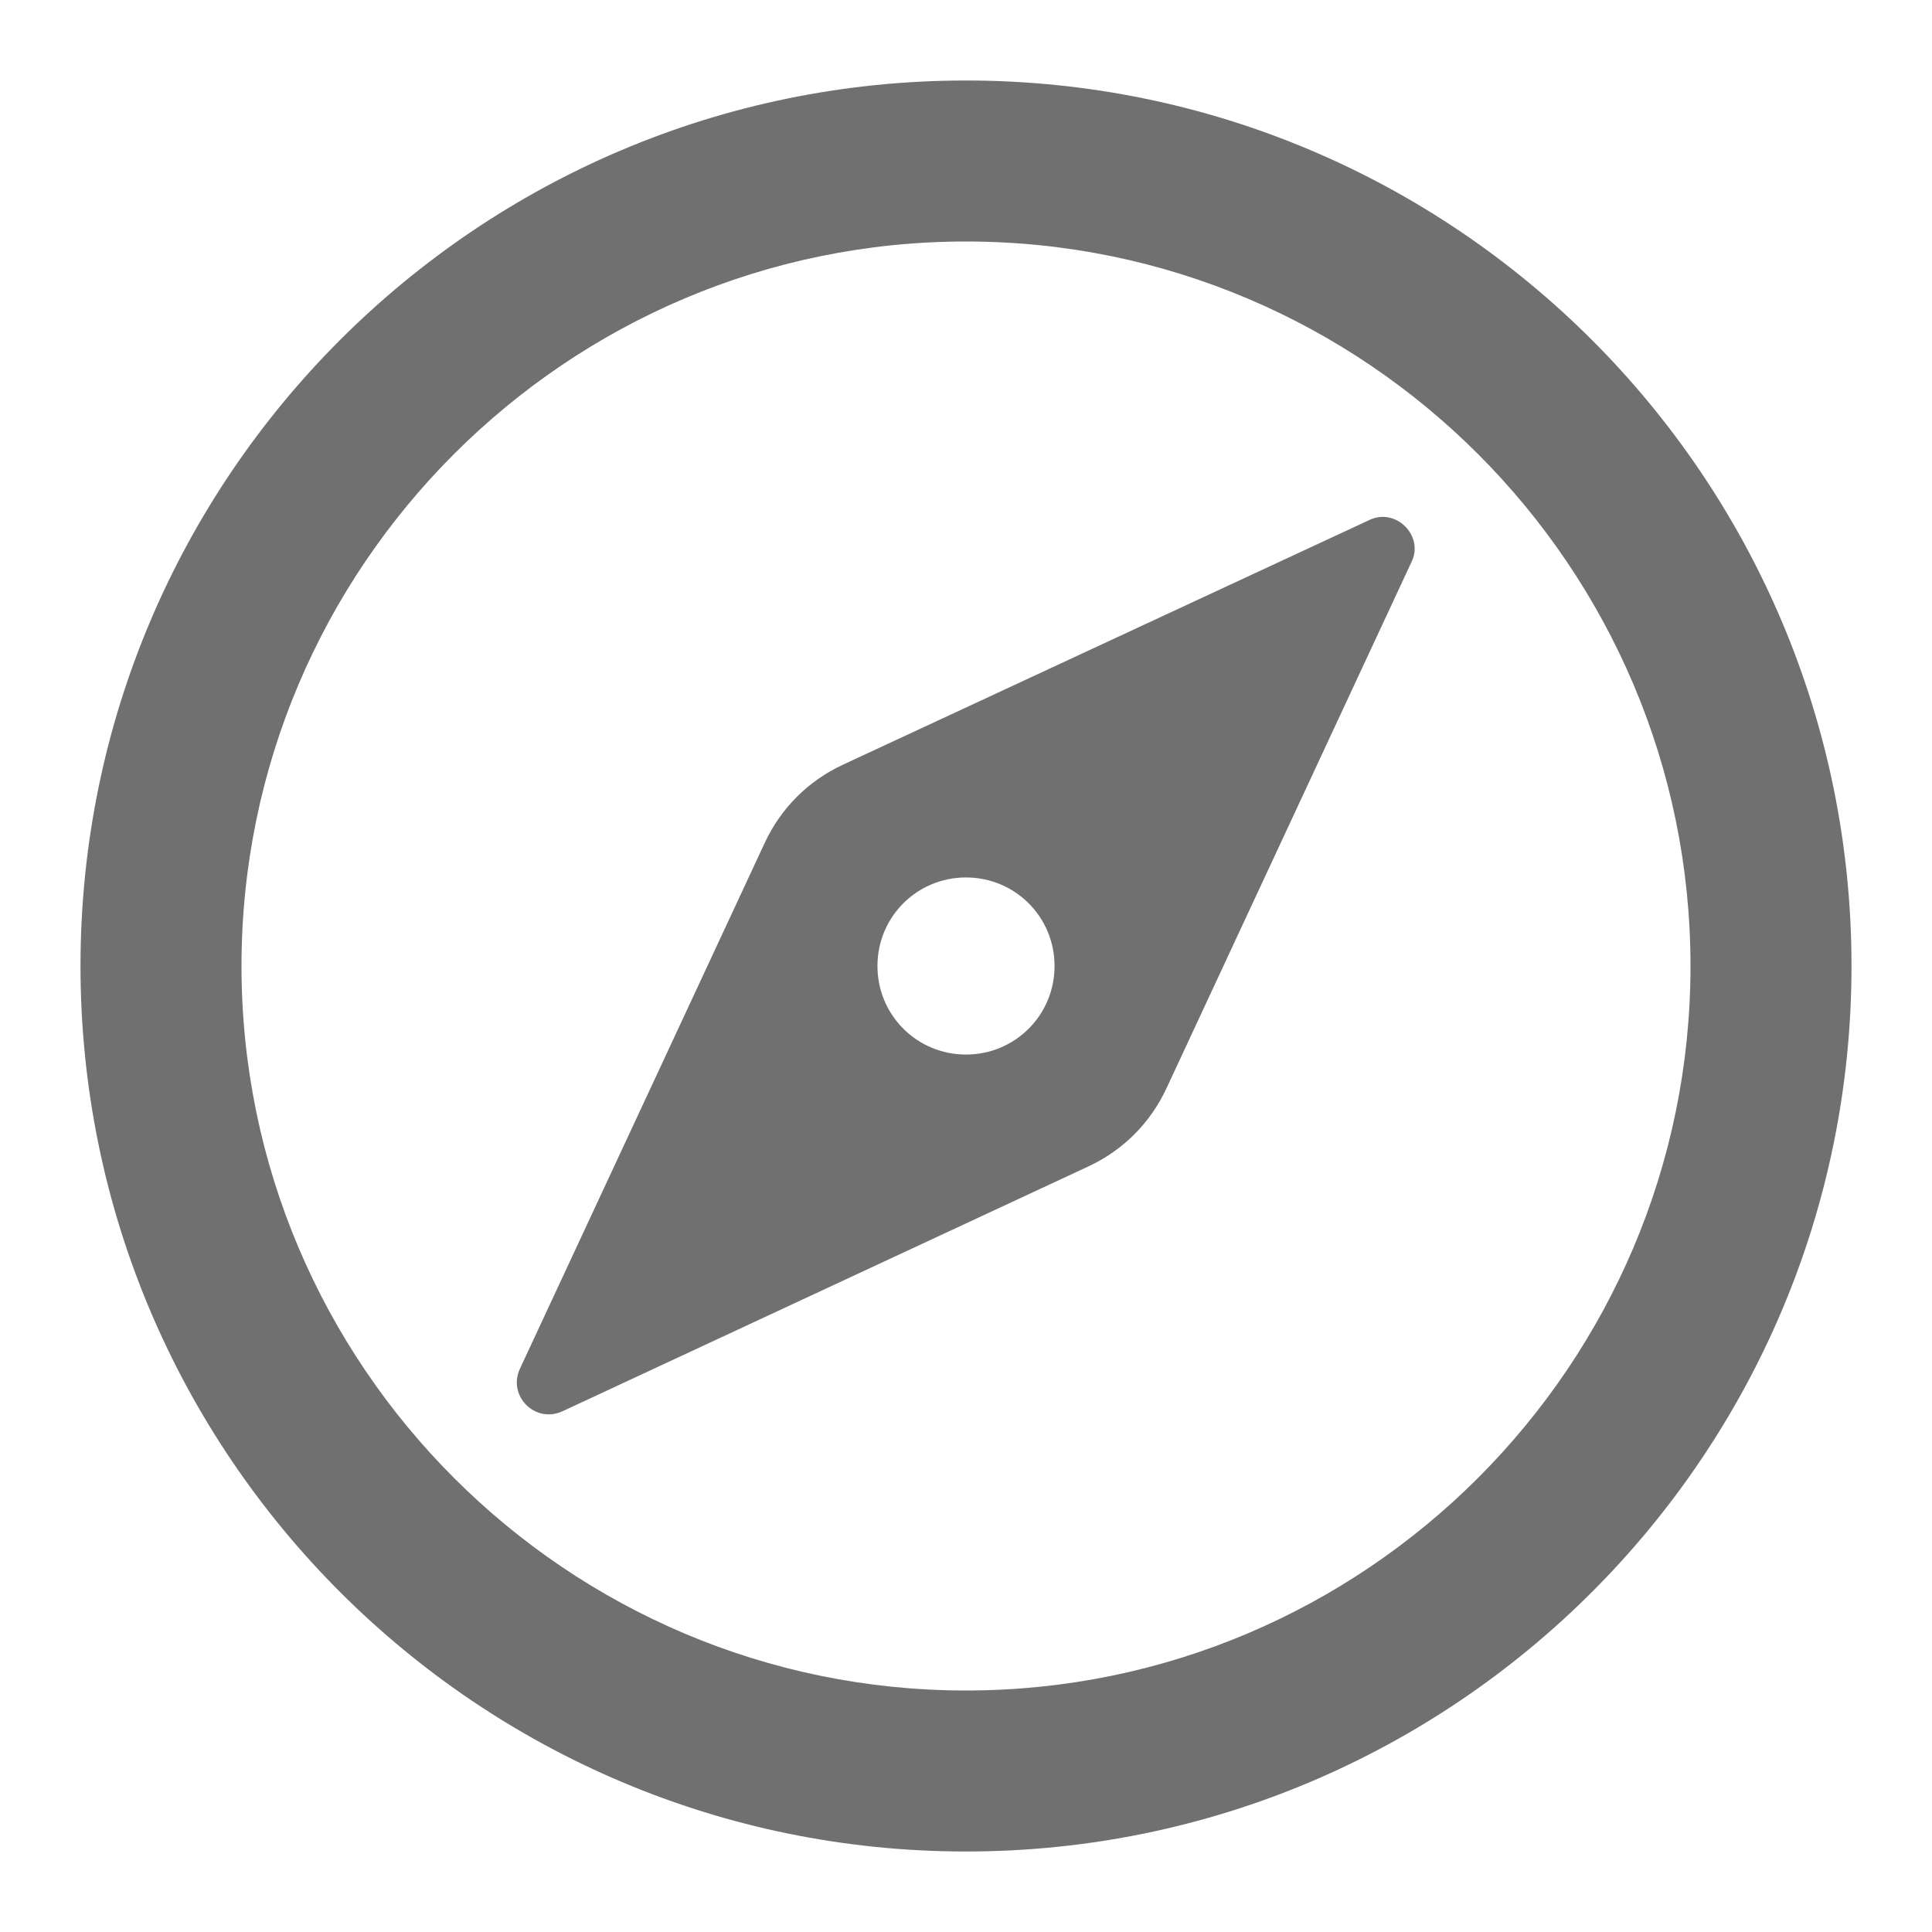 <svg width="24" height="24" viewBox="0 0 24 24" fill="none" xmlns="http://www.w3.org/2000/svg">
<path d="M12 23C5.93 23 1 18.07 1 12C1 5.93 5.93 1 12 1C18.07 1 23 5.93 23 12C23 18.07 18.07 23 12 23ZM12 3C7.04 3 3 7.04 3 12C3 16.96 7.04 21 12 21C16.96 21 21 16.96 21 12C21 7.04 16.96 3 12 3Z" fill="black" fill-opacity="0.56"/>
<path d="M17.01 6.46L10.47 9.5C10.04 9.7 9.7 10.04 9.5 10.47L6.46 17C6.3 17.34 6.65 17.69 6.99 17.53L13.52 14.49C13.95 14.29 14.29 13.95 14.49 13.52L17.53 6.99C17.7 6.66 17.34 6.3 17.01 6.46ZM12 13.1C11.39 13.1 10.9 12.61 10.9 12C10.9 11.39 11.39 10.9 12 10.9C12.61 10.9 13.1 11.39 13.1 12C13.1 12.61 12.61 13.1 12 13.1Z" fill="black" fill-opacity="0.56"/>
</svg>
